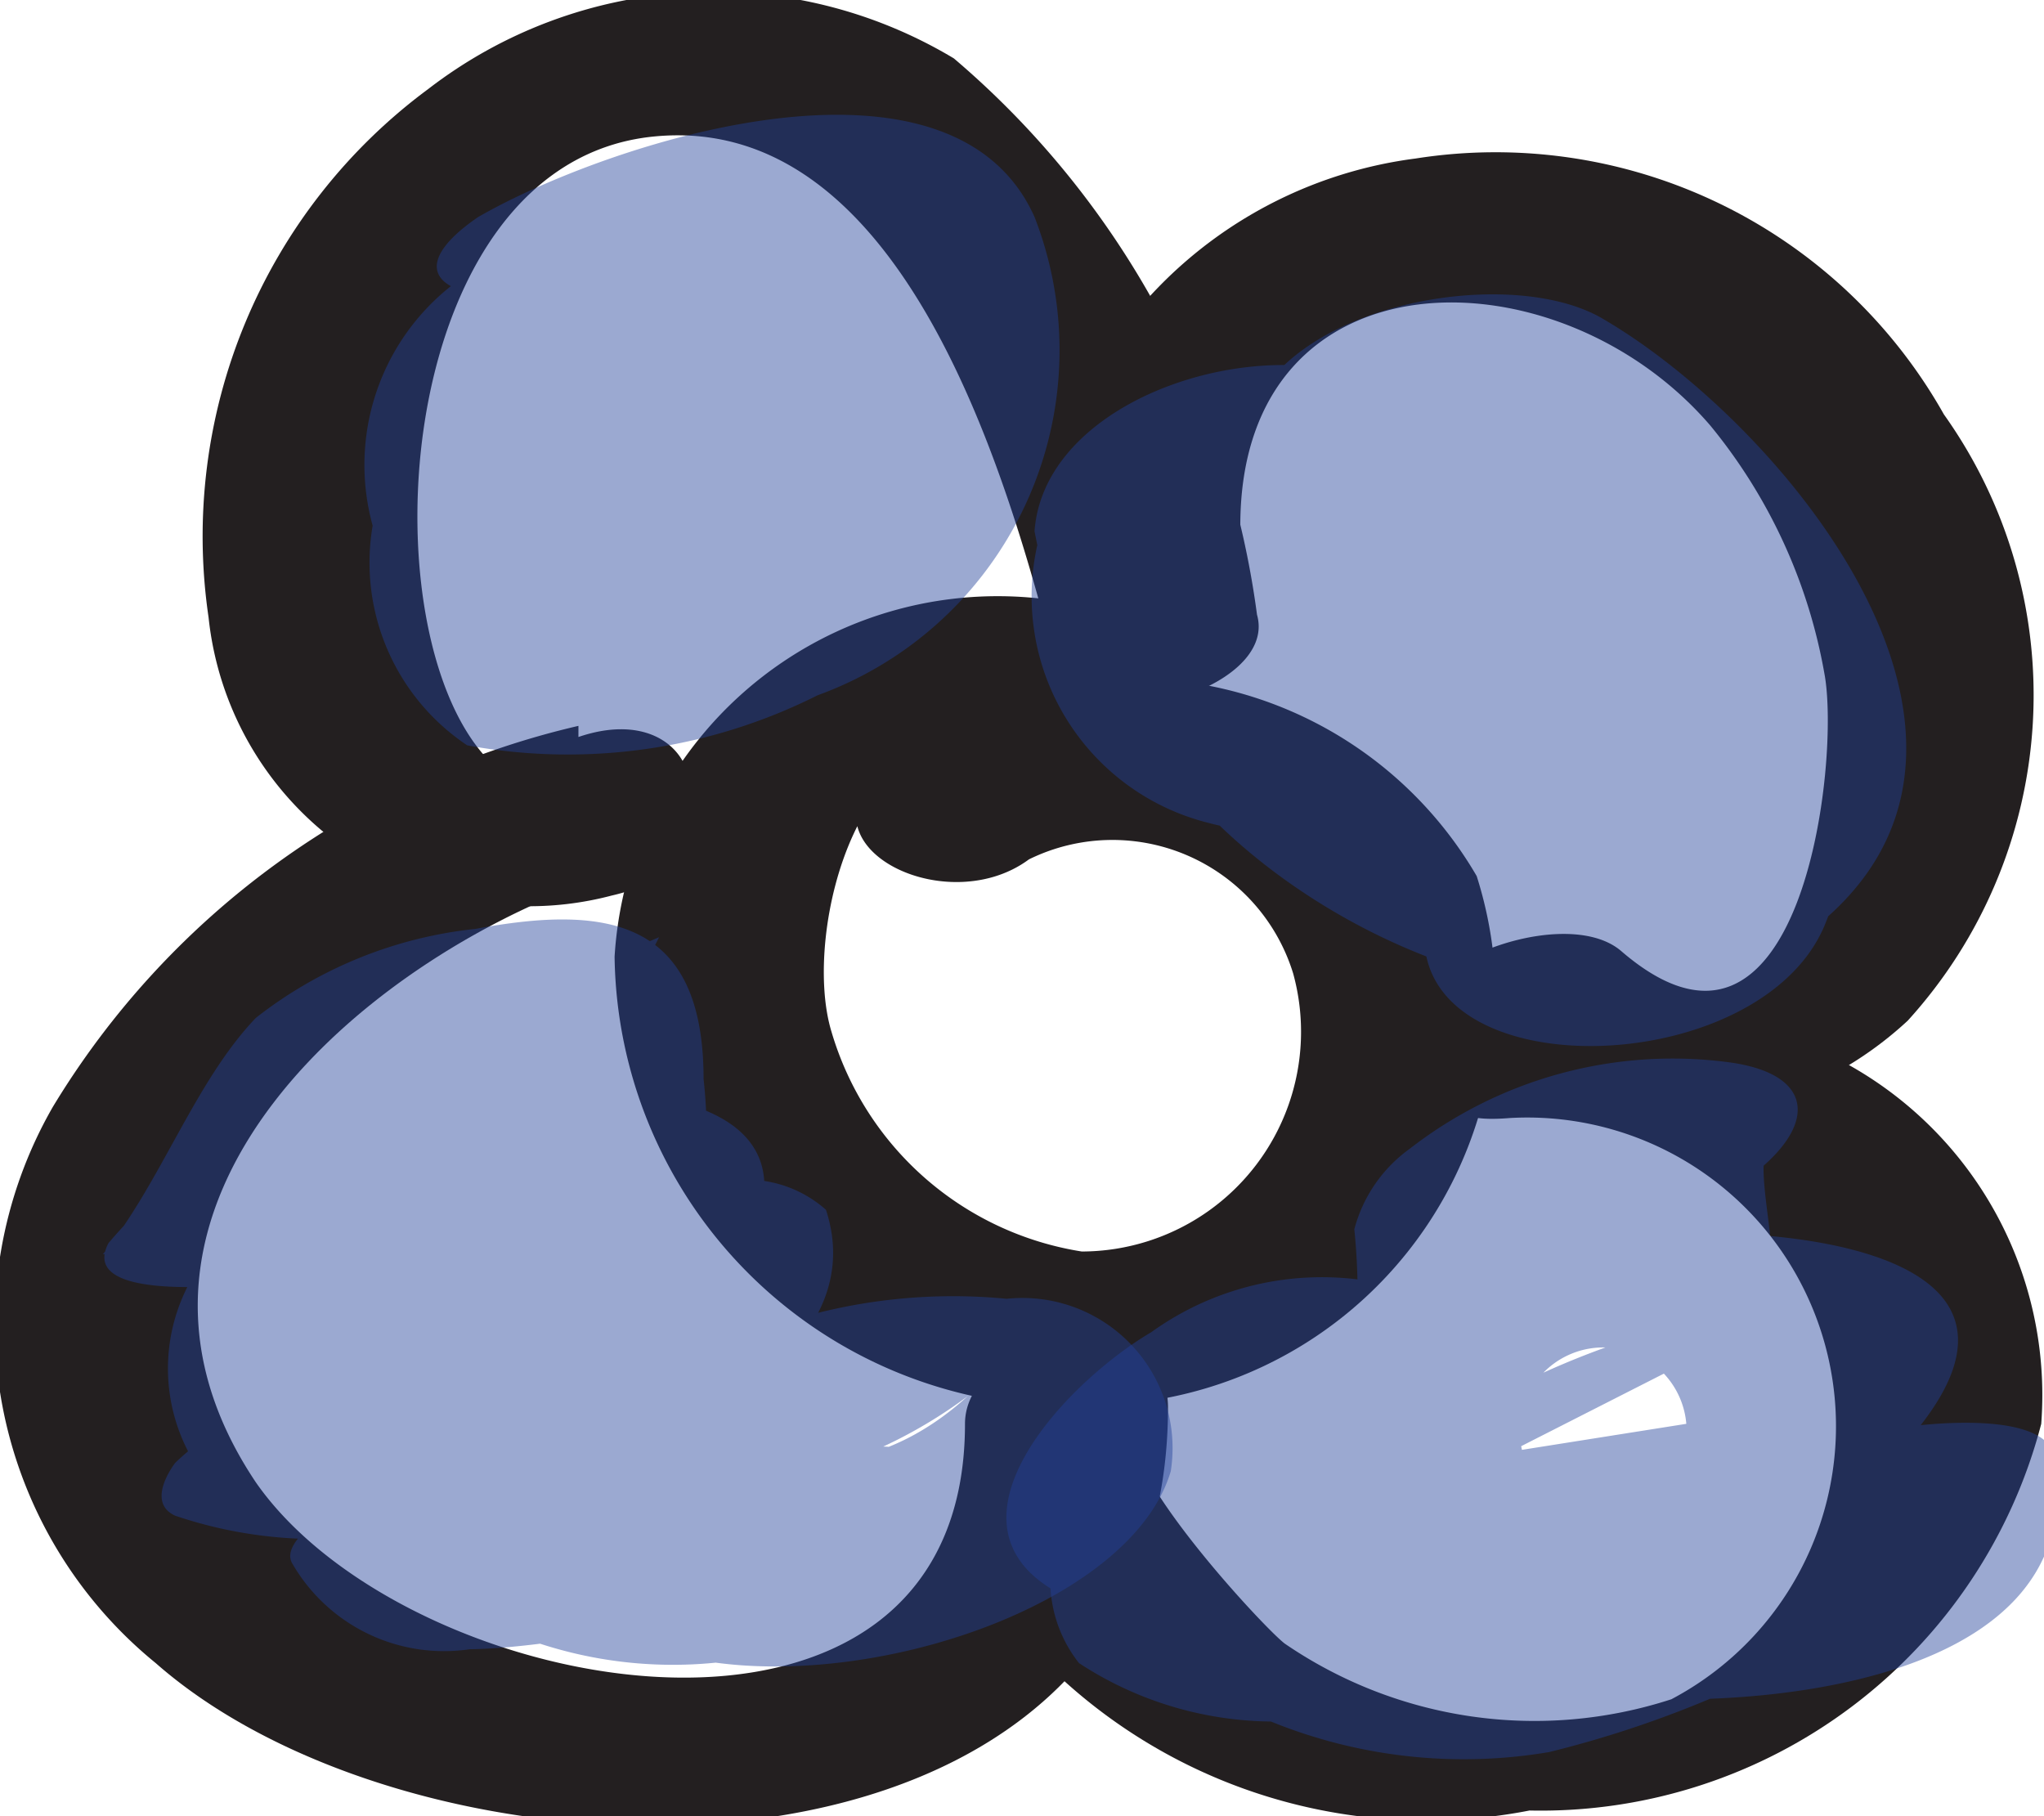 <svg id="Layer_1" data-name="Layer 1" xmlns="http://www.w3.org/2000/svg" viewBox="0 0 7.35 6.53"><defs><style>.cls-1{fill:#231f20;}.cls-2{opacity:0.45;}.cls-3{fill:#21409a;}</style></defs><title>flower_blue</title><path class="cls-1" d="M322.58,42.87a3,3,0,0,0-1.89,1.37,1.57,1.57,0,0,0,.37,2c1,0.88,3.64.91,3.64-.92,0-.38-0.73-0.27-0.73.06,0,1.36-2,1-2.55.21-0.67-1,.41-1.91,1.29-2.19,0.44-.14.31-0.64-0.13-0.49h0Z" transform="translate(-320.5 -40.26)"/><path class="cls-1" d="M324.91,45.16a0.62,0.62,0,0,0-.91.76,1.94,1.94,0,0,0,2,.85,1.86,1.86,0,0,0,1.84-1.39,1.36,1.36,0,0,0-1.61-1.44c-0.22,0-.78.38-0.3,0.34a1.11,1.11,0,0,1,.58,2.09,1.59,1.59,0,0,1-1.39-.2c-0.08-.06-0.71-0.74-0.51-0.82l-0.47,0,0.08,0c0.2,0.11.81-.18,0.68-0.26h0Z" transform="translate(-320.5 -40.26)"/><path class="cls-1" d="M325.66,44a1.31,1.31,0,0,0,1.7-.07,1.74,1.74,0,0,0,.13-2.18,1.85,1.85,0,0,0-1.9-.92,1.57,1.57,0,0,0-1.36,1.39c0,0.35.72,0.22,0.73-.07,0-1,1.14-1,1.69-.36a1.93,1.93,0,0,1,.41.89c0.06,0.31-.08,1.56-0.73,1-0.22-.19-0.9.1-0.67,0.3h0Z" transform="translate(-320.5 -40.26)"/><path class="cls-1" d="M322.6,43.1c-0.8.19-.88-2.25,0.26-2.35,0.9-.08,1.27,1.25,1.44,1.91,0.07,0.28.8,0.09,0.72-.19a3.17,3.17,0,0,0-1.09-2,1.68,1.68,0,0,0-1.89.11,2,2,0,0,0-.79,1.9,1.16,1.16,0,0,0,1.45,1c0.44-.1.33-0.51-0.11-0.41h0Z" transform="translate(-320.5 -40.26)"/><path class="cls-1" d="M324.54,42.48a1.38,1.38,0,0,0-1.83,1.22,1.64,1.64,0,0,0,1.8,1.61,1.46,1.46,0,0,0,1.3-1.9,1.43,1.43,0,0,0-2.1-.42c-0.39.29,0.18,0.59,0.49,0.36a0.68,0.68,0,0,1,.95.41,0.79,0.79,0,0,1-.76,1,1.12,1.12,0,0,1-.9-0.79c-0.11-.36.11-1.2,0.63-1,0.32,0.14.84-.32,0.41-0.51h0Z" transform="translate(-320.5 -40.26)"/><g class="cls-2"><path class="cls-3" d="M321.55,45.88a0.63,0.63,0,0,0,.64.31c0.23,0,1.23-.12,1.19-0.49a0.86,0.86,0,0,0-.55-0.73,1.37,1.37,0,0,0-.93.09c-0.09,0-.63.25-0.43,0.41,0.48,0.37,2.26-.07,2-0.86a0.43,0.43,0,0,0-.41-0.09,3.24,3.24,0,0,0-1.32.4c-0.4.22,0,.32,0.24,0.31a1.46,1.46,0,0,0,1.24-.56c0.16-.44-0.39-0.5-0.69-0.48a1.8,1.8,0,0,0-1.28.58,0.65,0.65,0,0,0,.23,1,1.58,1.58,0,0,0,1.25-.34l0,0a0.15,0.15,0,0,0,.07-0.14c-0.35-.45-1.34-0.09-1.67.23,0,0-.11.14,0,0.19a1.59,1.59,0,0,0,1.51-.27,1.73,1.73,0,0,0,.39-1.3c0-.57-0.34-0.63-0.82-0.54a1.54,1.54,0,0,0-.79.32c-0.22.23-.34,0.59-0.55,0.85l1.37-.19,0,0-0.69.25h-0.36a1.2,1.2,0,0,1,.41.67,1.54,1.54,0,0,0,2.17.49,0.43,0.43,0,0,0,.31-0.29,0.19,0.19,0,0,0-.1-0.19,1.27,1.27,0,0,0-.93.09l-0.06,0c-0.05,0-.57.22-0.47,0.35,0.39,0.59,2,.24,2.19-0.4a0.54,0.54,0,0,0-.59-0.62,2,2,0,0,0-1.48.46c-0.24.22,0.22,0.24,0.34,0.23a1.71,1.71,0,0,0,1-.34c-0.54.49-1,0-.67,0.45v0.12q1.11,0.07.7-.29l-0.47.35,0.06,0-0.93.09V46l0.31-.29-0.11.05,1-.19a1.28,1.28,0,0,1-.86-0.68,1.25,1.25,0,0,0-.41-0.66,1.61,1.61,0,0,0-1.71.5c-0.11.21,0.43,0.15,0.49,0.15a1.52,1.52,0,0,0,.88-0.33,4.56,4.56,0,0,0,.61-0.92l-1,.42h0.09l-0.37,0a1.52,1.52,0,0,1-.15,1.45l0.79-.32-0.09,0,0.55,0-0.08,0,0,0.19,0.06-.06-0.79.32,0.09,0h-0.46l0.09,0-0.13-.08,0.05,0.07,0.07-.14,0,0,1.25-.34a0.42,0.42,0,0,1-.09-0.33c0-.22.18-0.34-0.12-0.23l-0.72.13c0.08,0,0,.21.09,0.15l0.87-.27h-0.09L322.86,45l-0.42.14L322,45a0.14,0.14,0,0,1,0,.15q-0.15.48,0.8-.18l-1.37.49a0.7,0.7,0,0,1,.46.63l1.19-.49L323,45.49c-0.21-.35-1.56.19-1.45,0.39h0Z" transform="translate(-320.5 -40.26)"/></g><g class="cls-2"><path class="cls-3" d="M325.88,45.24a0.37,0.37,0,0,0-.09-0.24,1.05,1.05,0,0,0-1.15.05c-0.34.2-.88,0.79-0.18,1,0.44,0.1,1.46-.14,1.41-0.72s-1.25.09-1.39,0.22a0.48,0.48,0,0,0-.1.69,1.28,1.28,0,0,0,.69.21,1.84,1.84,0,0,0,1,.11,3.87,3.87,0,0,0,1-.4l-0.89.19c0.53,0.07,1.83,0,1.71-.83,0-.2-0.49-0.14-0.6-0.12a0.78,0.78,0,0,1-.43-0.11l-0.25.4a2,2,0,0,0,.52-0.4l-1.39.22c0.13,0.61,1.44.18,1.67-.13,0.55-.71-0.79-0.73-1.15-0.66l0.6,0.2c0.05-.13-0.06-0.47,0-0.54l-1.12.36h0.08a1.51,1.51,0,0,0,1-.27c0.22-.18.19-0.35-0.1-0.39a1.54,1.54,0,0,0-1.15.31,0.52,0.52,0,0,0-.2.29,2.33,2.33,0,0,1,0,.47c-0.11.27,0.51,0.22,0.6,0.2a0.3,0.3,0,1,1,0,.11l0.59-.3-0.09,0,0.66,0,0,0c-0.09-.43-1.23.05-1.39,0.22l-0.06.06c-0.06,0-.46.29-0.25,0.4A2.41,2.41,0,0,0,327,46l-0.6-.12h0.12l0.73-.2c0.12,0,0,0-.07,0a1.44,1.44,0,0,0-.37,0,1.86,1.86,0,0,0-.74.23c-0.38.22,0.27-.06,0.27,0a0.76,0.76,0,0,0-.2-0.09c-0.16,0-.66,0-0.31-0.29l-1.39.22v0.1l0.06-.17-0.07.08,0.78-.35-0.1,0,0.56,0.06a0.15,0.15,0,0,0-.16-0.09l-1.15.05a0.37,0.37,0,0,1,.09.24c0.07,0.37,1.52,0,1.45-.39h0Z" transform="translate(-320.5 -40.26)"/></g><g class="cls-2"><path class="cls-3" d="M324.23,42.22a0.84,0.84,0,0,0,.62,1A0.93,0.93,0,0,0,326,42.5l-1.4.37c0.43,0.75,1.77,1.34,2.49.67s-0.19-1.76-.82-2.13c-0.39-.24-1.46,0-1.28.62a3.36,3.36,0,0,0,.3.74,1.51,1.51,0,0,1,.38.65c-0.33.76,1.13,0.78,1.39,0.17s-0.43-1.29-.62-2l-1.28.62a1.76,1.76,0,0,1,.5.42c0.06,0.08.1,0.17,0.16,0.24,0.19,0.24-.18.17,0.32,0l0.57-.1a1.1,1.1,0,0,1-.79-0.54,0.86,0.86,0,0,0-1.4.37v0.08l0.41-.49-0.08,0,0.74-.06q0.17,0.17.1-.07c0.06-.76-1.42-0.56-1.47.11h0Z" transform="translate(-320.5 -40.26)"/></g><g class="cls-2"><path class="cls-3" d="M323.45,40.93a2.23,2.23,0,0,0-1.26.31,0.82,0.82,0,0,0-.35.91,0.79,0.79,0,0,0,.34.79,2,2,0,0,0,1.26-.18,1.32,1.32,0,0,0,.78-1.72c-0.3-.67-1.53-0.27-2,0-0.22.15-.2,0.27,0.08,0.29a1.85,1.85,0,0,0,1-.27l-0.73.18,0.11,0.1c0,0.1.06,0.19,0.08,0.3a5.09,5.09,0,0,1-.07.75l-0.06.11,0.7-.19a0.9,0.9,0,0,0,0-.26,1.05,1.05,0,0,1,.06-0.91l-0.41.21,0.12,0-0.72.14h0.12a1.82,1.82,0,0,0,1-.27c0.23-.15.2-0.27-0.08-0.29h0Z" transform="translate(-320.5 -40.26)"/></g></svg>